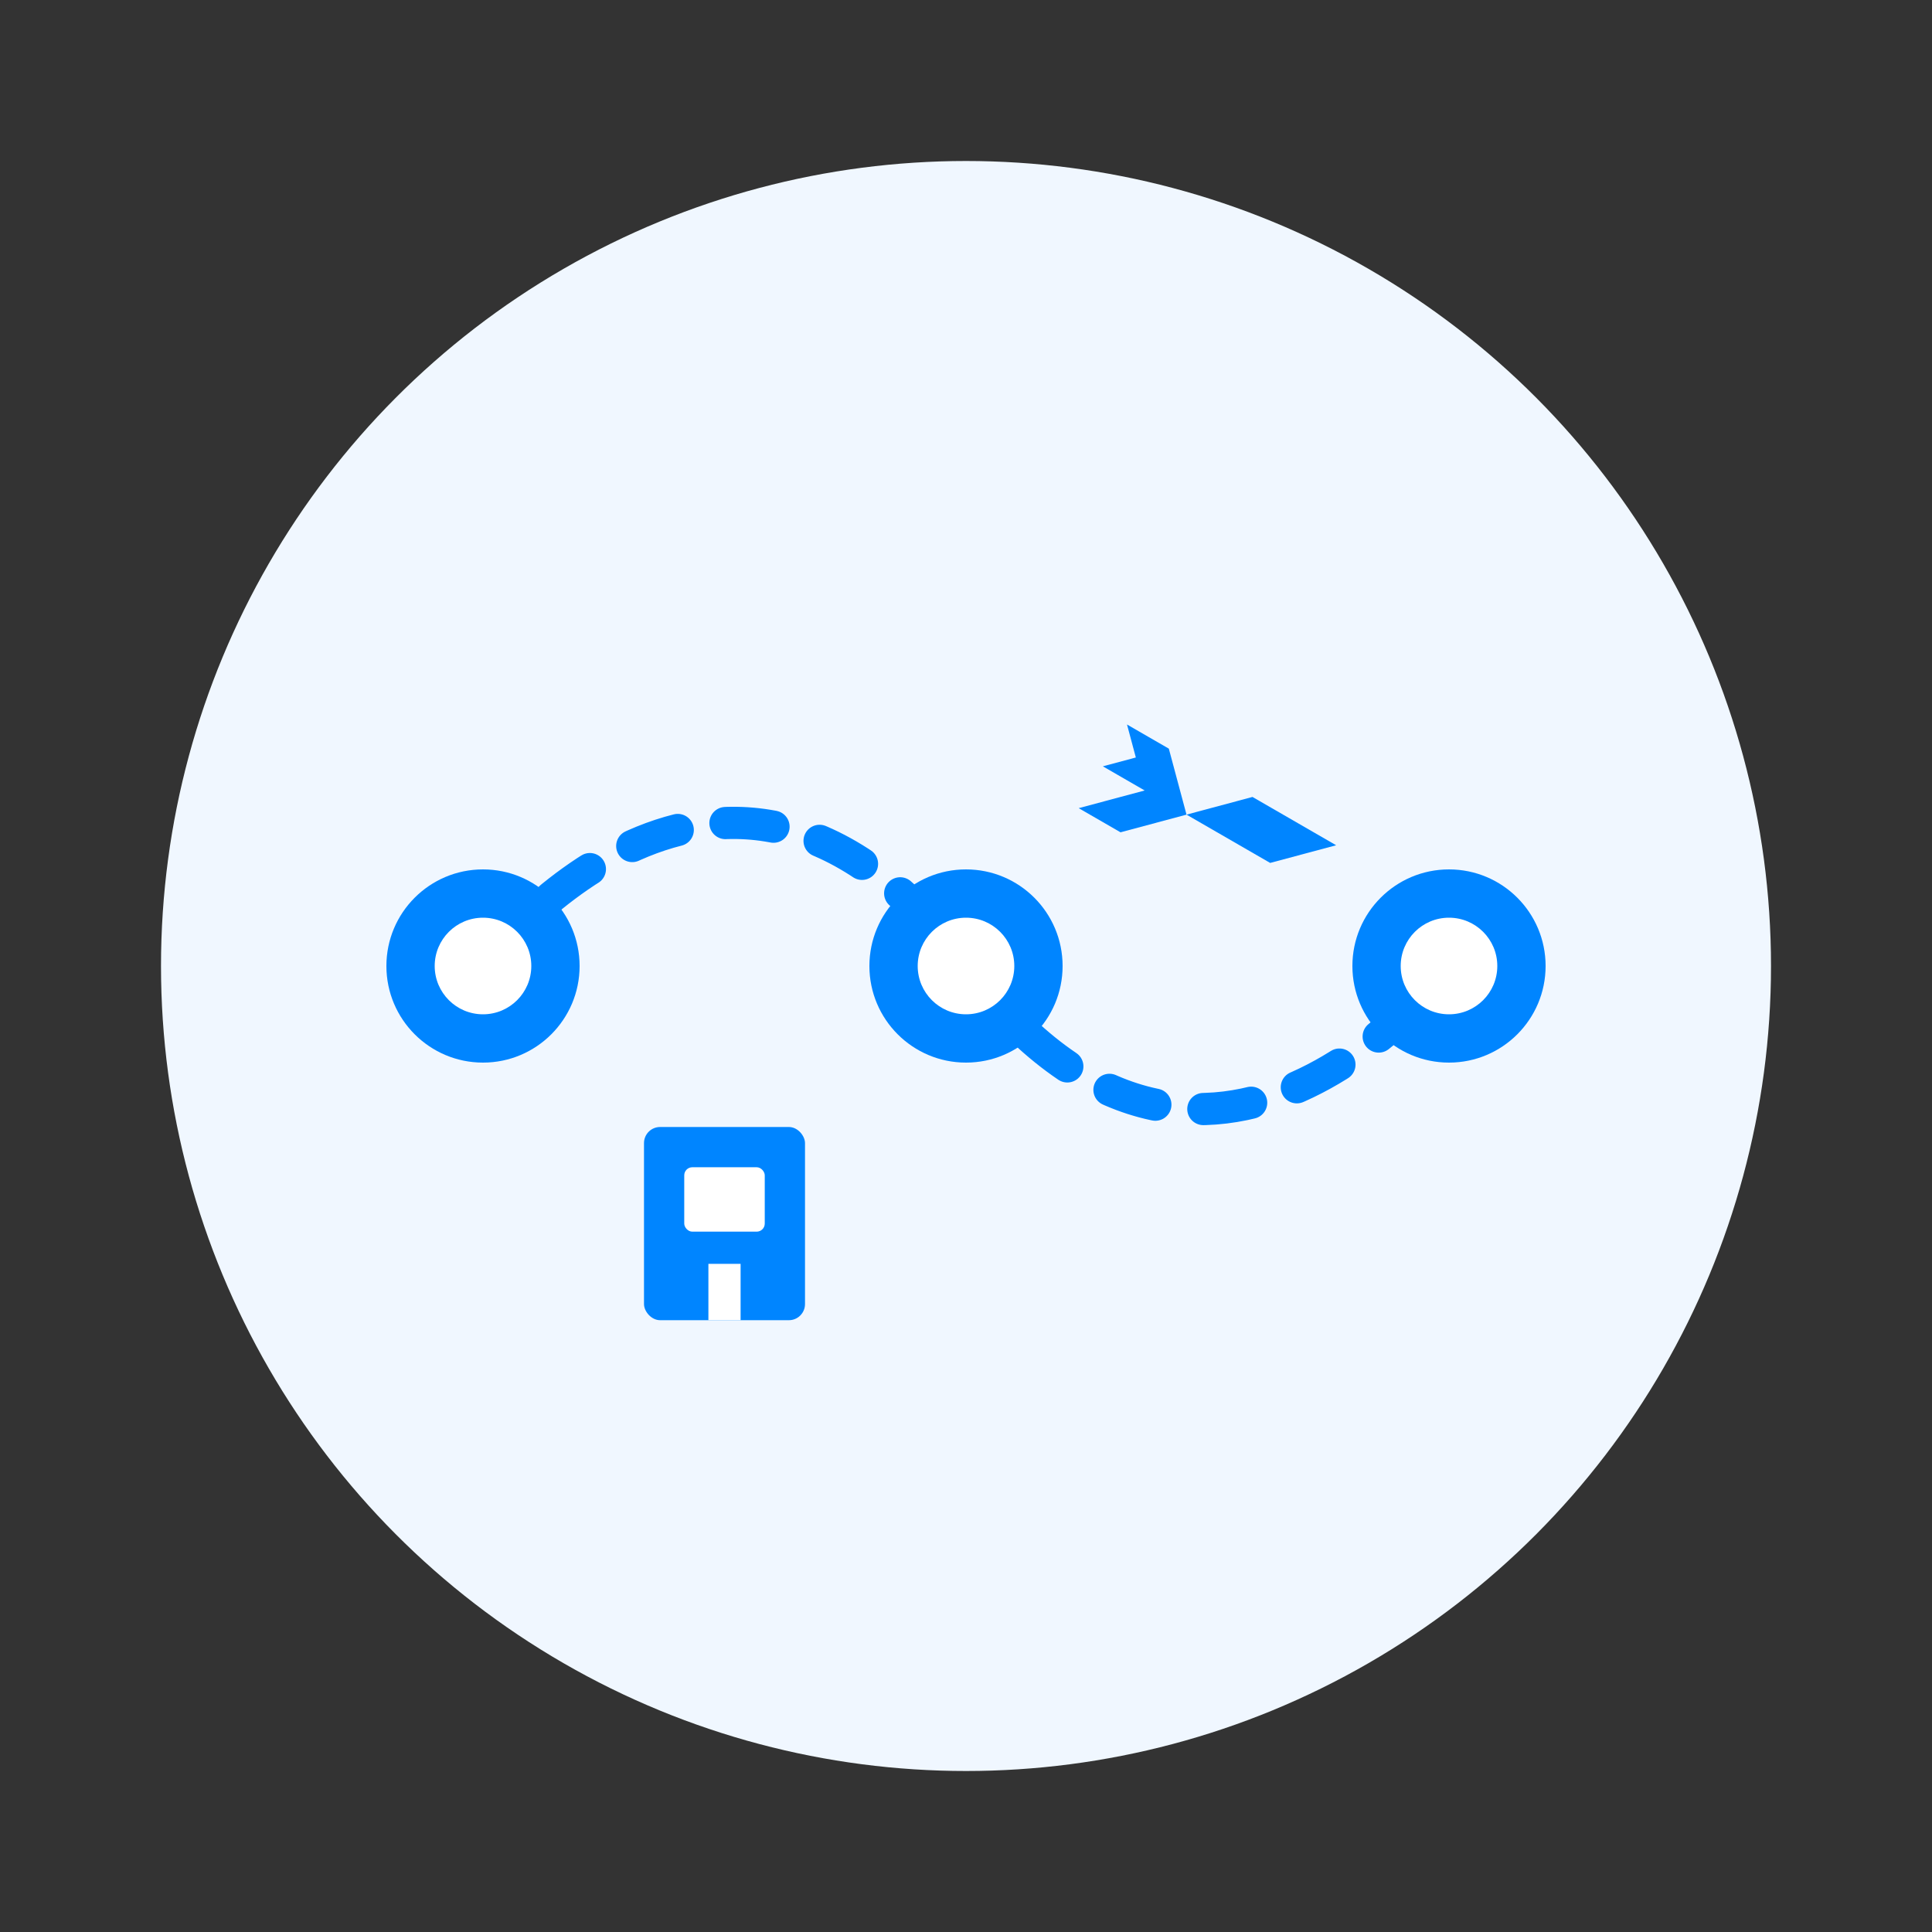 <svg width="240" height="240" viewBox="0 0 240 240" fill="none" xmlns="http://www.w3.org/2000/svg">
    <rect x="0" y="0" width="240" height="240" fill="#333333" stroke="none"/>
    <!-- 背景圆 -->
    <circle cx="120" cy="120" r="100" fill="#F0F7FF"/>

    <!-- 旅行路线 -->
    <path d="M60 120C60 120 90 80 120 120C150 160 180 120 180 120" stroke="#0085FF" stroke-width="4" stroke-linecap="round" stroke-dasharray="6 6"/>

    <!-- 起点标记 -->
    <circle cx="60" cy="120" r="12" fill="#0085FF"/>
    <circle cx="60" cy="120" r="6" fill="white"/>

    <!-- 中间点标记 -->
    <circle cx="120" cy="120" r="12" fill="#0085FF"/>
    <circle cx="120" cy="120" r="6" fill="white"/>

    <!-- 终点标记 -->
    <circle cx="180" cy="120" r="12" fill="#0085FF"/>
    <circle cx="180" cy="120" r="6" fill="white"/>

    <!-- 飞机图标 -->
    <g transform="translate(140, 90) rotate(30)">
        <path d="M30 0L24 6H12L6 12H0L6 6L0 6L3 3L0 0H6L12 6L18 0H30Z" fill="#0085FF"/>
    </g>

    <!-- 酒店图标 -->
    <g transform="translate(80, 140)">
        <rect x="0" y="0" width="20" height="24" rx="2" fill="#0085FF"/>
        <rect x="5" y="5" width="10" height="8" rx="1" fill="white"/>
        <rect x="8" y="17" width="4" height="7" fill="white"/>
    </g>
</svg>